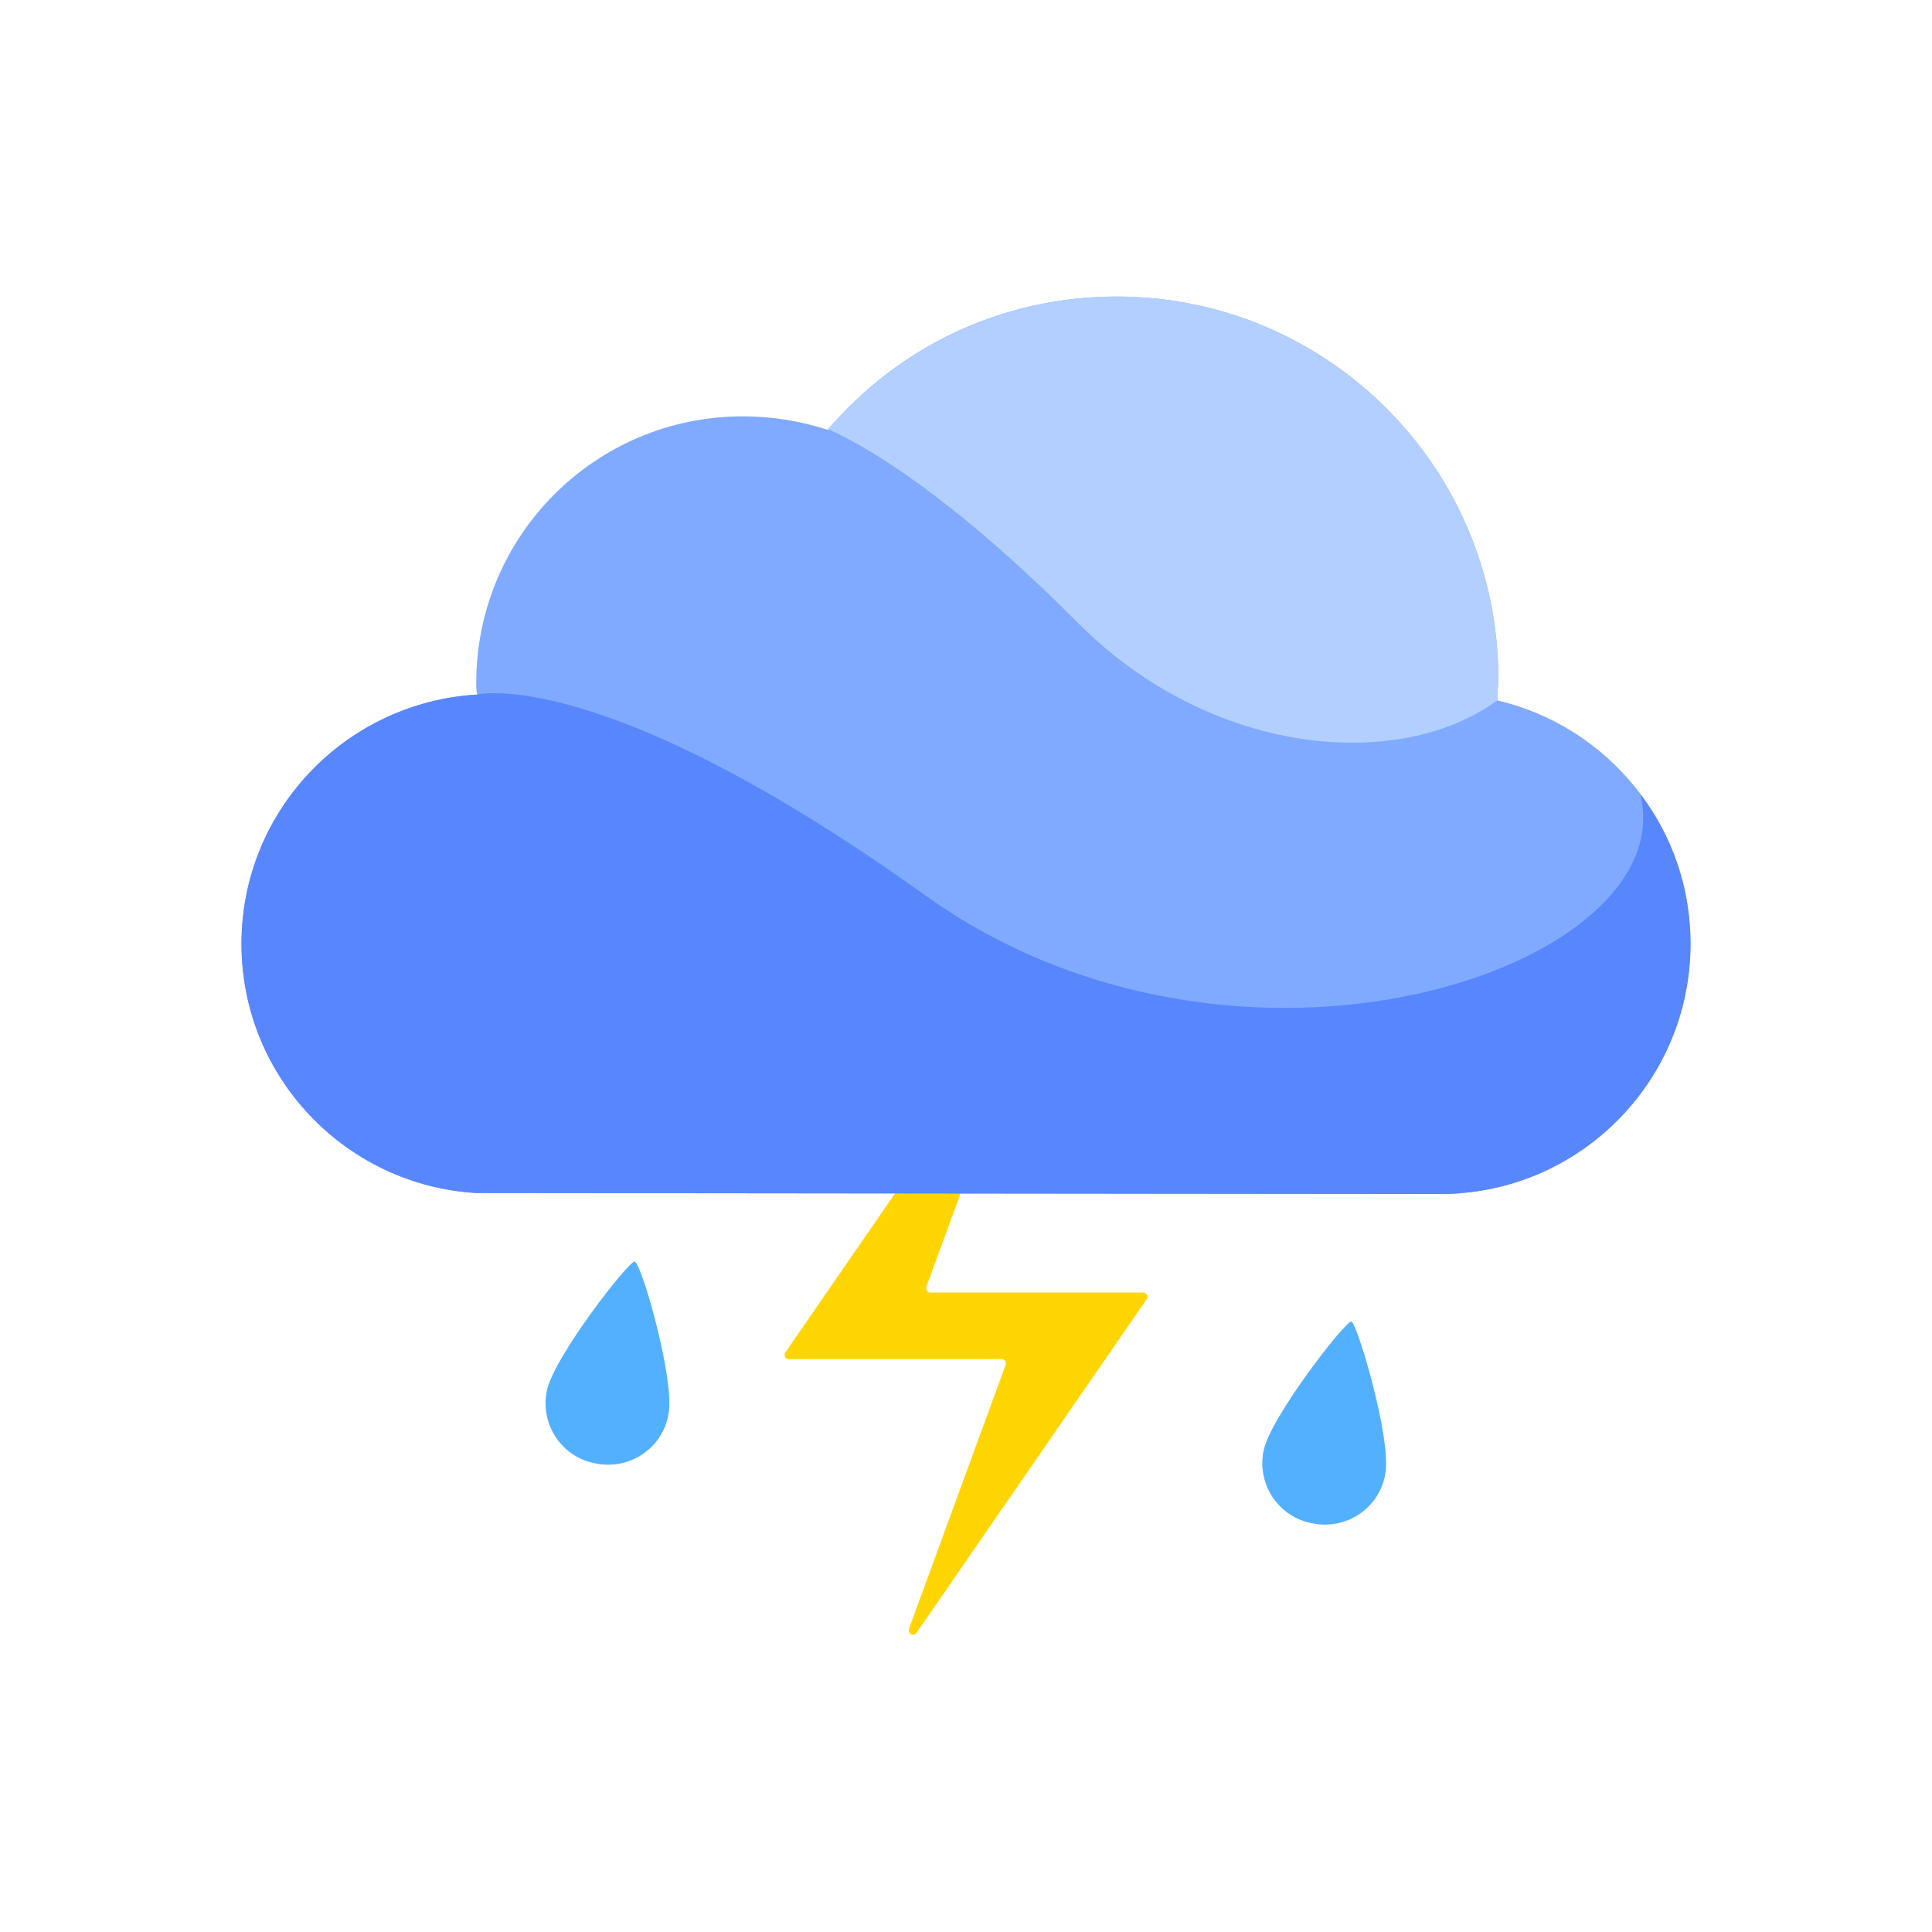 <?xml version="1.0" standalone="no"?><!DOCTYPE svg PUBLIC "-//W3C//DTD SVG 1.1//EN"
    "http://www.w3.org/Graphics/SVG/1.1/DTD/svg11.dtd">
<svg t="1668490092940" class="icon" viewBox="0 0 1024 1024" version="1.1"
    xmlns="http://www.w3.org/2000/svg" p-id="4201" xmlns:xlink="http://www.w3.org/1999/xlink"
    width="200" height="200">
    <title>thundershower</title>
    <path
        d="M607.744 688.64c1.024-1.536 0-3.584-2.048-3.584h-112.64c-1.536 0-2.56-1.536-2.048-3.072l51.2-139.776c1.024-2.56-2.56-4.608-4.096-2.048L416.256 716.8c-1.024 1.536 0 3.584 2.048 3.584h112.64c1.536 0 2.56 1.536 2.048 3.072l-51.2 139.776c-1.024 2.56 2.56 4.608 4.096 2.048l121.856-176.64z"
        fill="#FFD500" p-id="4202"></path>
    <path
        d="M793.6 371.2c0-4.096 0.512-7.68 0.512-11.776 0-111.616-90.624-202.24-202.24-202.24-61.44 0-116.224 27.136-153.088 70.656-14.336-4.608-29.184-7.168-45.056-7.168-78.336 0-141.312 63.488-141.312 141.312 0 2.048 0 4.096 0.512 6.144-69.632 4.096-124.928 61.44-124.928 132.096s55.296 128 124.416 132.096l510.976 0.512c73.216 0 132.608-59.392 132.608-132.608 0-62.464-43.52-115.2-102.4-129.024"
        fill="#80AAFF" p-id="4203"></path>
    <path
        d="M570.88 329.728c71.168 71.68 171.008 79.36 222.72 41.472 0-4.096 0.512-7.68 0.512-11.776 0-111.616-90.624-202.24-202.24-202.24-57.344 0-109.056 24.064-145.92 62.464l-7.168 7.68c0 0.512 47.616 17.408 132.096 102.4z"
        fill="#B3CFFF" p-id="4204"></path>
    <path
        d="M490.496 474.624c-171.52-122.88-237.568-106.496-237.568-106.496-69.632 4.096-124.928 61.44-124.928 132.096s55.296 128 124.416 132.096l510.976 0.512c73.216 0 132.608-59.392 132.608-132.608 0-29.696-9.728-57.344-26.624-79.36 23.04 92.16-212.992 172.544-378.88 53.76z"
        fill="#5886FC" p-id="4205"></path>
    <path
        d="M716.288 700.416c-3.072-0.512-43.008 50.688-46.592 68.608-3.584 17.92 8.192 35.328 26.112 38.4 17.92 3.584 35.328-8.192 38.4-26.112 3.584-17.92-14.848-79.872-17.92-80.896zM336.384 668.672c-3.072-0.512-43.008 50.688-46.592 68.608-3.584 17.92 8.192 35.328 26.112 38.4 17.92 3.584 35.328-8.192 38.4-26.112 3.584-17.92-14.336-80.384-17.92-80.896z"
        fill="#52B0FF" p-id="4206"></path>
</svg>